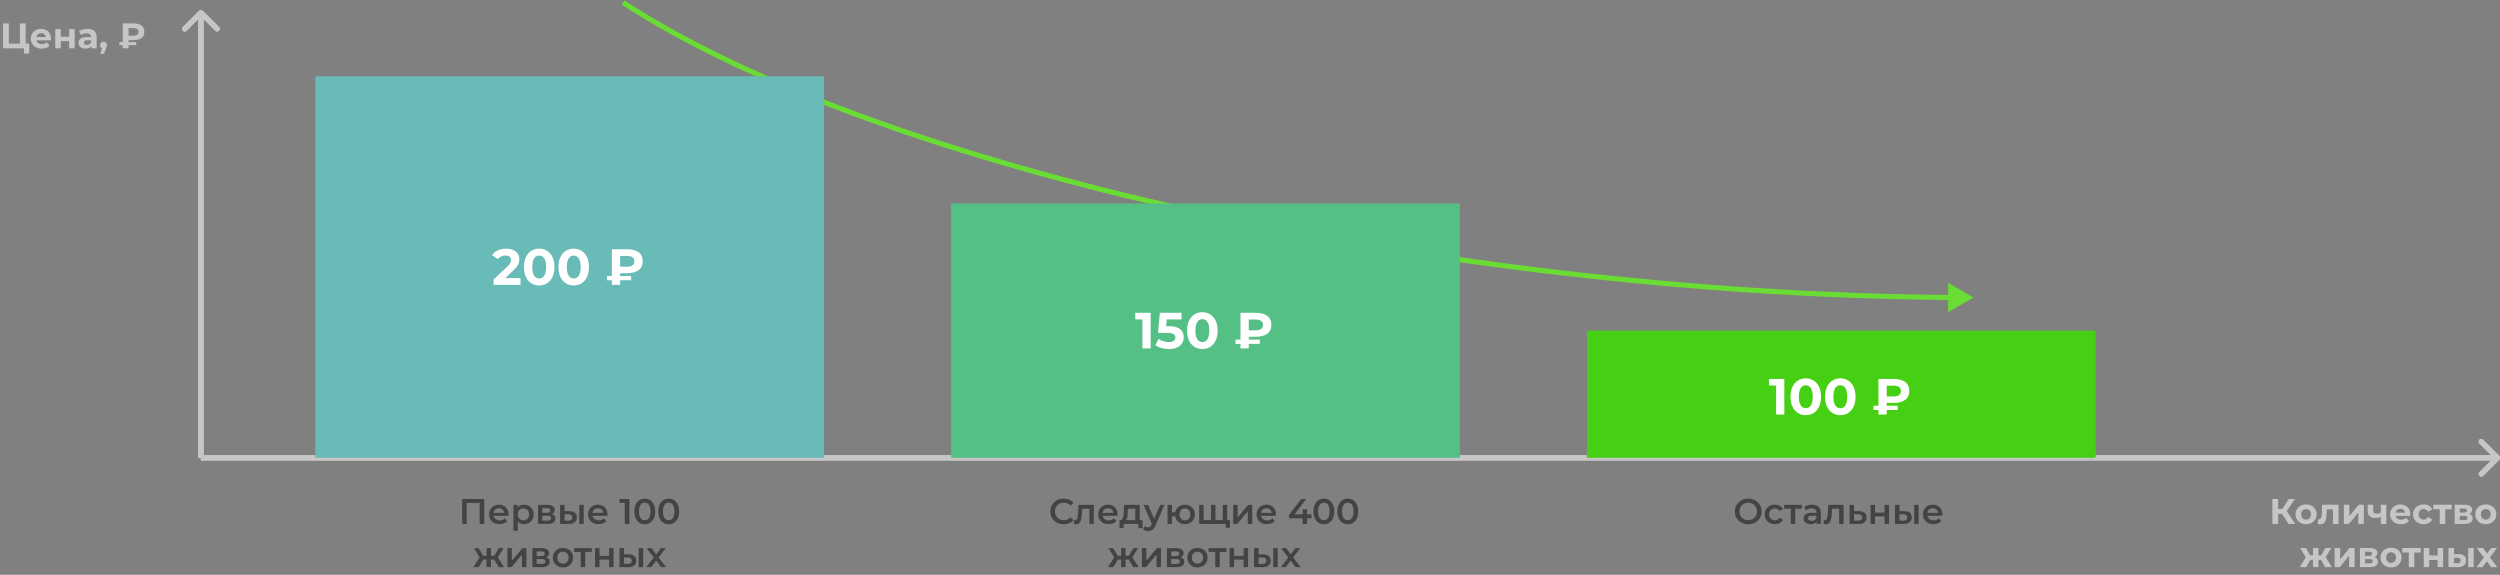 <svg width="983" height="226" viewBox="0 0 983 226" fill="none" xmlns="http://www.w3.org/2000/svg">
<rect x="0" y="0" width="983" height="226" fill="#808080" stroke="none"/>
<path d="M776 117L766.021 111.19L765.979 122.737L776 117ZM244.453 1.837C294.355 34.447 374.821 63.108 467.836 83.8C560.874 104.497 666.562 117.242 766.967 117.967L766.982 115.967C666.724 115.243 561.177 102.515 468.27 81.847C375.34 61.174 295.151 32.577 245.547 0.163L244.453 1.837Z" fill="#6ADD34"/>
<path d="M79.707 4.293C79.317 3.902 78.683 3.902 78.293 4.293L71.929 10.657C71.538 11.047 71.538 11.681 71.929 12.071C72.319 12.462 72.953 12.462 73.343 12.071L79 6.414L84.657 12.071C85.047 12.462 85.68 12.462 86.071 12.071C86.462 11.681 86.462 11.047 86.071 10.657L79.707 4.293ZM80 180L80 5L78 5L78 180L80 180Z" fill="#C6C6C6"/>
<path d="M79.707 4.293C79.317 3.902 78.683 3.902 78.293 4.293L71.929 10.657C71.538 11.047 71.538 11.681 71.929 12.071C72.319 12.462 72.953 12.462 73.343 12.071L79 6.414L84.657 12.071C85.047 12.462 85.68 12.462 86.071 12.071C86.462 11.681 86.462 11.047 86.071 10.657L79.707 4.293ZM80 180L80 5L78 5L78 180L80 180Z" fill="#C6C6C6"/>
<path d="M79.707 4.293C79.317 3.902 78.683 3.902 78.293 4.293L71.929 10.657C71.538 11.047 71.538 11.681 71.929 12.071C72.319 12.462 72.953 12.462 73.343 12.071L79 6.414L84.657 12.071C85.047 12.462 85.68 12.462 86.071 12.071C86.462 11.681 86.462 11.047 86.071 10.657L79.707 4.293ZM80 180L80 5L78 5L78 180L80 180Z" fill="#C6C6C6"/>
<path d="M79.707 4.293C79.317 3.902 78.683 3.902 78.293 4.293L71.929 10.657C71.538 11.047 71.538 11.681 71.929 12.071C72.319 12.462 72.953 12.462 73.343 12.071L79 6.414L84.657 12.071C85.047 12.462 85.68 12.462 86.071 12.071C86.462 11.681 86.462 11.047 86.071 10.657L79.707 4.293ZM80 180L80 5L78 5L78 180L80 180Z" fill="#C6C6C6"/>
<path d="M1.218 19V9.2H3.472V17.152H7.84V9.2H10.094V19H1.218ZM9.408 21.072V18.468L9.898 19H7.84V17.152H11.494V21.072H9.408ZM16.422 19.112C15.563 19.112 14.807 18.944 14.153 18.608C13.509 18.272 13.01 17.815 12.655 17.236C12.301 16.648 12.123 15.981 12.123 15.234C12.123 14.478 12.296 13.811 12.642 13.232C12.996 12.644 13.477 12.187 14.084 11.86C14.69 11.524 15.376 11.356 16.142 11.356C16.879 11.356 17.541 11.515 18.13 11.832C18.727 12.14 19.198 12.588 19.544 13.176C19.889 13.755 20.061 14.45 20.061 15.262C20.061 15.346 20.057 15.444 20.047 15.556C20.038 15.659 20.029 15.757 20.02 15.85H13.902V14.576H18.872L18.032 14.954C18.032 14.562 17.952 14.221 17.794 13.932C17.635 13.643 17.416 13.419 17.136 13.26C16.855 13.092 16.529 13.008 16.155 13.008C15.782 13.008 15.451 13.092 15.162 13.26C14.882 13.419 14.662 13.647 14.504 13.946C14.345 14.235 14.265 14.581 14.265 14.982V15.318C14.265 15.729 14.354 16.093 14.531 16.41C14.718 16.718 14.975 16.956 15.302 17.124C15.637 17.283 16.029 17.362 16.477 17.362C16.879 17.362 17.229 17.301 17.527 17.18C17.835 17.059 18.116 16.877 18.367 16.634L19.529 17.894C19.184 18.286 18.75 18.589 18.227 18.804C17.705 19.009 17.103 19.112 16.422 19.112ZM21.735 19V11.468H23.905V14.408H27.181V11.468H29.366V19H27.181V16.186H23.905V19H21.735ZM35.964 19V17.53L35.824 17.208V14.576C35.824 14.109 35.68 13.745 35.39 13.484C35.11 13.223 34.676 13.092 34.088 13.092C33.687 13.092 33.29 13.157 32.898 13.288C32.516 13.409 32.189 13.577 31.918 13.792L31.134 12.266C31.545 11.977 32.04 11.753 32.618 11.594C33.197 11.435 33.785 11.356 34.382 11.356C35.53 11.356 36.422 11.627 37.056 12.168C37.691 12.709 38.008 13.554 38.008 14.702V19H35.964ZM33.668 19.112C33.08 19.112 32.576 19.014 32.156 18.818C31.736 18.613 31.414 18.337 31.19 17.992C30.966 17.647 30.854 17.259 30.854 16.83C30.854 16.382 30.962 15.99 31.176 15.654C31.4 15.318 31.75 15.057 32.226 14.87C32.702 14.674 33.323 14.576 34.088 14.576H36.09V15.85H34.326C33.813 15.85 33.458 15.934 33.262 16.102C33.076 16.27 32.982 16.48 32.982 16.732C32.982 17.012 33.09 17.236 33.304 17.404C33.528 17.563 33.832 17.642 34.214 17.642C34.578 17.642 34.905 17.558 35.194 17.39C35.484 17.213 35.694 16.956 35.824 16.62L36.16 17.628C36.002 18.113 35.712 18.482 35.292 18.734C34.872 18.986 34.331 19.112 33.668 19.112ZM39.486 21.156L40.41 17.796L40.718 19.056C40.316 19.056 39.985 18.939 39.724 18.706C39.471 18.473 39.346 18.151 39.346 17.74C39.346 17.329 39.476 17.003 39.737 16.76C39.999 16.517 40.321 16.396 40.703 16.396C41.096 16.396 41.417 16.522 41.669 16.774C41.922 17.017 42.047 17.339 42.047 17.74C42.047 17.861 42.038 17.983 42.02 18.104C42.001 18.216 41.964 18.356 41.907 18.524C41.861 18.683 41.782 18.888 41.669 19.14L40.871 21.156H39.486ZM48.262 19V9.2H52.504C53.811 9.2 54.847 9.475 55.612 10.026C56.378 10.577 56.76 11.403 56.76 12.504C56.76 13.596 56.378 14.417 55.612 14.968C54.847 15.519 53.811 15.794 52.504 15.794H49.522L50.544 14.786V19H48.262ZM50.544 15.024L49.522 14.016H52.49C53.116 14.016 53.601 13.89 53.946 13.638C54.292 13.377 54.464 13.003 54.464 12.518C54.464 12.042 54.292 11.678 53.946 11.426C53.601 11.174 53.116 11.048 52.49 11.048H49.522L50.544 9.97V15.024ZM46.904 17.74V16.578H53.568V17.74H46.904Z" fill="#C6C6C6"/>
<path d="M982.707 180.707C983.098 180.317 983.098 179.683 982.707 179.293L976.343 172.929C975.953 172.538 975.319 172.538 974.929 172.929C974.538 173.319 974.538 173.953 974.929 174.343L980.586 180L974.929 185.657C974.538 186.047 974.538 186.681 974.929 187.071C975.319 187.462 975.953 187.462 976.343 187.071L982.707 180.707ZM79 181L982 181V179L79 179V181Z" fill="#C6C6C6"/>
<path d="M982.707 180.707C983.098 180.317 983.098 179.683 982.707 179.293L976.343 172.929C975.953 172.538 975.319 172.538 974.929 172.929C974.538 173.319 974.538 173.953 974.929 174.343L980.586 180L974.929 185.657C974.538 186.047 974.538 186.681 974.929 187.071C975.319 187.462 975.953 187.462 976.343 187.071L982.707 180.707ZM79 181L982 181V179L79 179V181Z" fill="#C6C6C6"/>
<path d="M982.707 180.707C983.098 180.317 983.098 179.683 982.707 179.293L976.343 172.929C975.953 172.538 975.319 172.538 974.929 172.929C974.538 173.319 974.538 173.953 974.929 174.343L980.586 180L974.929 185.657C974.538 186.047 974.538 186.681 974.929 187.071C975.319 187.462 975.953 187.462 976.343 187.071L982.707 180.707ZM79 181L982 181V179L79 179V181Z" fill="#C6C6C6"/>
<path d="M982.707 180.707C983.098 180.317 983.098 179.683 982.707 179.293L976.343 172.929C975.953 172.538 975.319 172.538 974.929 172.929C974.538 173.319 974.538 173.953 974.929 174.343L980.586 180L974.929 185.657C974.538 186.047 974.538 186.681 974.929 187.071C975.319 187.462 975.953 187.462 976.343 187.071L982.707 180.707ZM79 181L982 181V179L79 179V181Z" fill="#C6C6C6"/>
<path d="M899.873 206L896.821 201.282L898.655 200.176L902.449 206H899.873ZM893.503 206V196.2H895.757V206H893.503ZM895.099 202.052V200.162H898.515V202.052H895.099ZM898.865 201.352L896.779 201.1L899.957 196.2H902.351L898.865 201.352ZM906.762 206.112C905.959 206.112 905.245 205.944 904.62 205.608C904.004 205.272 903.514 204.815 903.15 204.236C902.795 203.648 902.618 202.981 902.618 202.234C902.618 201.478 902.795 200.811 903.15 200.232C903.514 199.644 904.004 199.187 904.62 198.86C905.245 198.524 905.959 198.356 906.762 198.356C907.555 198.356 908.264 198.524 908.89 198.86C909.515 199.187 910.005 199.639 910.36 200.218C910.714 200.797 910.892 201.469 910.892 202.234C910.892 202.981 910.714 203.648 910.36 204.236C910.005 204.815 909.515 205.272 908.89 205.608C908.264 205.944 907.555 206.112 906.762 206.112ZM906.762 204.32C907.126 204.32 907.452 204.236 907.742 204.068C908.031 203.9 908.26 203.662 908.428 203.354C908.596 203.037 908.68 202.663 908.68 202.234C908.68 201.795 908.596 201.422 908.428 201.114C908.26 200.806 908.031 200.568 907.742 200.4C907.452 200.232 907.126 200.148 906.762 200.148C906.398 200.148 906.071 200.232 905.782 200.4C905.492 200.568 905.259 200.806 905.082 201.114C904.914 201.422 904.83 201.795 904.83 202.234C904.83 202.663 904.914 203.037 905.082 203.354C905.259 203.662 905.492 203.9 905.782 204.068C906.071 204.236 906.398 204.32 906.762 204.32ZM911.332 205.986L911.444 204.194C911.5 204.203 911.556 204.213 911.612 204.222C911.668 204.222 911.72 204.222 911.766 204.222C912.028 204.222 912.233 204.147 912.382 203.998C912.532 203.849 912.644 203.648 912.718 203.396C912.793 203.135 912.844 202.841 912.872 202.514C912.91 202.187 912.938 201.847 912.956 201.492L913.068 198.468H919.508V206H917.324V199.728L917.814 200.26H914.51L914.972 199.7L914.874 201.59C914.846 202.262 914.79 202.878 914.706 203.438C914.632 203.998 914.506 204.483 914.328 204.894C914.151 205.295 913.913 205.608 913.614 205.832C913.316 206.047 912.933 206.154 912.466 206.154C912.298 206.154 912.121 206.14 911.934 206.112C911.748 206.084 911.547 206.042 911.332 205.986ZM921.609 206V198.468H923.779V202.948L927.447 198.468H929.449V206H927.279V201.52L923.625 206H921.609ZM936.294 203.116C935.986 203.284 935.645 203.419 935.272 203.522C934.899 203.625 934.488 203.676 934.04 203.676C933.051 203.676 932.29 203.452 931.758 203.004C931.226 202.547 930.96 201.823 930.96 200.834V198.468H933.144V200.694C933.144 201.161 933.265 201.497 933.508 201.702C933.751 201.898 934.091 201.996 934.53 201.996C934.847 201.996 935.151 201.959 935.44 201.884C935.739 201.809 936.023 201.702 936.294 201.562V203.116ZM936.14 206V198.468H938.324V206H936.14ZM944.103 206.112C943.244 206.112 942.488 205.944 941.835 205.608C941.191 205.272 940.692 204.815 940.337 204.236C939.982 203.648 939.805 202.981 939.805 202.234C939.805 201.478 939.978 200.811 940.323 200.232C940.678 199.644 941.158 199.187 941.765 198.86C942.372 198.524 943.058 198.356 943.823 198.356C944.56 198.356 945.223 198.515 945.811 198.832C946.408 199.14 946.88 199.588 947.225 200.176C947.57 200.755 947.743 201.45 947.743 202.262C947.743 202.346 947.738 202.444 947.729 202.556C947.72 202.659 947.71 202.757 947.701 202.85H941.583V201.576H946.553L945.713 201.954C945.713 201.562 945.634 201.221 945.475 200.932C945.316 200.643 945.097 200.419 944.817 200.26C944.537 200.092 944.21 200.008 943.837 200.008C943.464 200.008 943.132 200.092 942.843 200.26C942.563 200.419 942.344 200.647 942.185 200.946C942.026 201.235 941.947 201.581 941.947 201.982V202.318C941.947 202.729 942.036 203.093 942.213 203.41C942.4 203.718 942.656 203.956 942.983 204.124C943.319 204.283 943.711 204.362 944.159 204.362C944.56 204.362 944.91 204.301 945.209 204.18C945.517 204.059 945.797 203.877 946.049 203.634L947.211 204.894C946.866 205.286 946.432 205.589 945.909 205.804C945.386 206.009 944.784 206.112 944.103 206.112ZM953.001 206.112C952.189 206.112 951.466 205.949 950.831 205.622C950.197 205.286 949.697 204.824 949.333 204.236C948.979 203.648 948.801 202.981 948.801 202.234C948.801 201.478 948.979 200.811 949.333 200.232C949.697 199.644 950.197 199.187 950.831 198.86C951.466 198.524 952.189 198.356 953.001 198.356C953.795 198.356 954.485 198.524 955.073 198.86C955.661 199.187 956.095 199.658 956.375 200.274L954.681 201.184C954.485 200.829 954.238 200.568 953.939 200.4C953.65 200.232 953.333 200.148 952.987 200.148C952.614 200.148 952.278 200.232 951.979 200.4C951.681 200.568 951.443 200.806 951.265 201.114C951.097 201.422 951.013 201.795 951.013 202.234C951.013 202.673 951.097 203.046 951.265 203.354C951.443 203.662 951.681 203.9 951.979 204.068C952.278 204.236 952.614 204.32 952.987 204.32C953.333 204.32 953.65 204.241 953.939 204.082C954.238 203.914 954.485 203.648 954.681 203.284L956.375 204.208C956.095 204.815 955.661 205.286 955.073 205.622C954.485 205.949 953.795 206.112 953.001 206.112ZM959.299 206V199.756L959.789 200.26H956.751V198.468H964.017V200.26H960.979L961.469 199.756V206H959.299ZM965.181 206V198.468H969.031C969.974 198.468 970.711 198.641 971.243 198.986C971.775 199.322 972.041 199.798 972.041 200.414C972.041 201.03 971.789 201.515 971.285 201.87C970.79 202.215 970.132 202.388 969.311 202.388L969.535 201.884C970.45 201.884 971.131 202.052 971.579 202.388C972.036 202.724 972.265 203.214 972.265 203.858C972.265 204.521 972.013 205.043 971.509 205.426C971.005 205.809 970.235 206 969.199 206H965.181ZM967.183 204.516H969.017C969.418 204.516 969.717 204.451 969.913 204.32C970.118 204.18 970.221 203.97 970.221 203.69C970.221 203.401 970.128 203.191 969.941 203.06C969.754 202.92 969.46 202.85 969.059 202.85H967.183V204.516ZM967.183 201.562H968.835C969.218 201.562 969.502 201.492 969.689 201.352C969.885 201.212 969.983 201.011 969.983 200.75C969.983 200.479 969.885 200.279 969.689 200.148C969.502 200.017 969.218 199.952 968.835 199.952H967.183V201.562ZM977.418 206.112C976.615 206.112 975.901 205.944 975.276 205.608C974.66 205.272 974.17 204.815 973.806 204.236C973.451 203.648 973.274 202.981 973.274 202.234C973.274 201.478 973.451 200.811 973.806 200.232C974.17 199.644 974.66 199.187 975.276 198.86C975.901 198.524 976.615 198.356 977.418 198.356C978.211 198.356 978.921 198.524 979.546 198.86C980.171 199.187 980.661 199.639 981.016 200.218C981.371 200.797 981.548 201.469 981.548 202.234C981.548 202.981 981.371 203.648 981.016 204.236C980.661 204.815 980.171 205.272 979.546 205.608C978.921 205.944 978.211 206.112 977.418 206.112ZM977.418 204.32C977.782 204.32 978.109 204.236 978.398 204.068C978.687 203.9 978.916 203.662 979.084 203.354C979.252 203.037 979.336 202.663 979.336 202.234C979.336 201.795 979.252 201.422 979.084 201.114C978.916 200.806 978.687 200.568 978.398 200.4C978.109 200.232 977.782 200.148 977.418 200.148C977.054 200.148 976.727 200.232 976.438 200.4C976.149 200.568 975.915 200.806 975.738 201.114C975.57 201.422 975.486 201.795 975.486 202.234C975.486 202.663 975.57 203.037 975.738 203.354C975.915 203.662 976.149 203.9 976.438 204.068C976.727 204.236 977.054 204.32 977.418 204.32ZM914.26 223L912.258 219.43L914.022 218.38L916.85 223H914.26ZM910.97 220.144V218.394H913.588V220.144H910.97ZM914.246 219.486L912.188 219.262L914.358 215.468H916.668L914.246 219.486ZM906.812 223H904.236L907.05 218.38L908.814 219.43L906.812 223ZM911.614 223H909.458V215.468H911.614V223ZM910.102 220.144H907.498V218.394H910.102V220.144ZM906.826 219.486L904.404 215.468H906.714L908.87 219.262L906.826 219.486ZM917.986 223V215.468H920.156V219.948L923.824 215.468H925.826V223H923.656V218.52L920.002 223H917.986ZM927.925 223V215.468H931.775C932.718 215.468 933.455 215.641 933.987 215.986C934.519 216.322 934.785 216.798 934.785 217.414C934.785 218.03 934.533 218.515 934.029 218.87C933.534 219.215 932.876 219.388 932.055 219.388L932.279 218.884C933.194 218.884 933.875 219.052 934.323 219.388C934.78 219.724 935.009 220.214 935.009 220.858C935.009 221.521 934.757 222.043 934.253 222.426C933.749 222.809 932.979 223 931.943 223H927.925ZM929.927 221.516H931.761C932.162 221.516 932.461 221.451 932.657 221.32C932.862 221.18 932.965 220.97 932.965 220.69C932.965 220.401 932.872 220.191 932.685 220.06C932.498 219.92 932.204 219.85 931.803 219.85H929.927V221.516ZM929.927 218.562H931.579C931.962 218.562 932.246 218.492 932.433 218.352C932.629 218.212 932.727 218.011 932.727 217.75C932.727 217.479 932.629 217.279 932.433 217.148C932.246 217.017 931.962 216.952 931.579 216.952H929.927V218.562ZM940.162 223.112C939.359 223.112 938.645 222.944 938.02 222.608C937.404 222.272 936.914 221.815 936.55 221.236C936.195 220.648 936.018 219.981 936.018 219.234C936.018 218.478 936.195 217.811 936.55 217.232C936.914 216.644 937.404 216.187 938.02 215.86C938.645 215.524 939.359 215.356 940.162 215.356C940.955 215.356 941.665 215.524 942.29 215.86C942.915 216.187 943.405 216.639 943.76 217.218C944.115 217.797 944.292 218.469 944.292 219.234C944.292 219.981 944.115 220.648 943.76 221.236C943.405 221.815 942.915 222.272 942.29 222.608C941.665 222.944 940.955 223.112 940.162 223.112ZM940.162 221.32C940.526 221.32 940.853 221.236 941.142 221.068C941.431 220.9 941.66 220.662 941.828 220.354C941.996 220.037 942.08 219.663 942.08 219.234C942.08 218.795 941.996 218.422 941.828 218.114C941.66 217.806 941.431 217.568 941.142 217.4C940.853 217.232 940.526 217.148 940.162 217.148C939.798 217.148 939.471 217.232 939.182 217.4C938.893 217.568 938.659 217.806 938.482 218.114C938.314 218.422 938.23 218.795 938.23 219.234C938.23 219.663 938.314 220.037 938.482 220.354C938.659 220.662 938.893 220.9 939.182 221.068C939.471 221.236 939.798 221.32 940.162 221.32ZM947.131 223V216.756L947.621 217.26H944.583V215.468H951.849V217.26H948.811L949.301 216.756V223H947.131ZM953.013 223V215.468H955.183V218.408H958.459V215.468H960.643V223H958.459V220.186H955.183V223H953.013ZM970.49 223V215.468H972.66V223H970.49ZM966.696 217.876C967.685 217.885 968.427 218.109 968.922 218.548C969.426 218.977 969.678 219.589 969.678 220.382C969.678 221.213 969.393 221.861 968.824 222.328C968.254 222.785 967.447 223.014 966.402 223.014L962.734 223V215.468H964.904V217.876H966.696ZM966.206 221.46C966.626 221.469 966.948 221.381 967.172 221.194C967.396 221.007 967.508 220.727 967.508 220.354C967.508 219.981 967.396 219.715 967.172 219.556C966.948 219.388 966.626 219.299 966.206 219.29L964.904 219.276V221.46H966.206ZM973.757 223L977.131 218.576L977.089 219.78L973.855 215.468H976.305L978.349 218.282L977.425 218.31L979.539 215.468H981.863L978.615 219.738V218.562L981.975 223H979.497L977.355 220.004L978.265 220.13L976.137 223H973.757Z" fill="#C6C6C6"/>
<path d="M181.732 206V196.2H190.398V206H188.606V197.292L189.026 197.74H183.104L183.524 197.292V206H181.732ZM196.451 206.098C195.62 206.098 194.892 205.935 194.267 205.608C193.651 205.272 193.17 204.815 192.825 204.236C192.489 203.657 192.321 202.999 192.321 202.262C192.321 201.515 192.484 200.857 192.811 200.288C193.147 199.709 193.604 199.257 194.183 198.93C194.771 198.603 195.438 198.44 196.185 198.44C196.913 198.44 197.562 198.599 198.131 198.916C198.7 199.233 199.148 199.681 199.475 200.26C199.802 200.839 199.965 201.52 199.965 202.304C199.965 202.379 199.96 202.463 199.951 202.556C199.951 202.649 199.946 202.738 199.937 202.822H193.707V201.66H199.013L198.327 202.024C198.336 201.595 198.248 201.217 198.061 200.89C197.874 200.563 197.618 200.307 197.291 200.12C196.974 199.933 196.605 199.84 196.185 199.84C195.756 199.84 195.378 199.933 195.051 200.12C194.734 200.307 194.482 200.568 194.295 200.904C194.118 201.231 194.029 201.618 194.029 202.066V202.346C194.029 202.794 194.132 203.191 194.337 203.536C194.542 203.881 194.832 204.147 195.205 204.334C195.578 204.521 196.008 204.614 196.493 204.614C196.913 204.614 197.291 204.549 197.627 204.418C197.963 204.287 198.262 204.082 198.523 203.802L199.461 204.88C199.125 205.272 198.7 205.575 198.187 205.79C197.683 205.995 197.104 206.098 196.451 206.098ZM206.023 206.098C205.416 206.098 204.861 205.958 204.357 205.678C203.862 205.398 203.466 204.978 203.167 204.418C202.878 203.849 202.733 203.13 202.733 202.262C202.733 201.385 202.873 200.666 203.153 200.106C203.442 199.546 203.834 199.131 204.329 198.86C204.824 198.58 205.388 198.44 206.023 198.44C206.76 198.44 207.409 198.599 207.969 198.916C208.538 199.233 208.986 199.677 209.313 200.246C209.649 200.815 209.817 201.487 209.817 202.262C209.817 203.037 209.649 203.713 209.313 204.292C208.986 204.861 208.538 205.305 207.969 205.622C207.409 205.939 206.76 206.098 206.023 206.098ZM201.879 208.716V198.524H203.545V200.288L203.489 202.276L203.629 204.264V208.716H201.879ZM205.827 204.6C206.247 204.6 206.62 204.507 206.947 204.32C207.283 204.133 207.549 203.863 207.745 203.508C207.941 203.153 208.039 202.738 208.039 202.262C208.039 201.777 207.941 201.361 207.745 201.016C207.549 200.661 207.283 200.391 206.947 200.204C206.62 200.017 206.247 199.924 205.827 199.924C205.407 199.924 205.029 200.017 204.693 200.204C204.357 200.391 204.091 200.661 203.895 201.016C203.699 201.361 203.601 201.777 203.601 202.262C203.601 202.738 203.699 203.153 203.895 203.508C204.091 203.863 204.357 204.133 204.693 204.32C205.029 204.507 205.407 204.6 205.827 204.6ZM211.559 206V198.524H215.213C216.118 198.524 216.827 198.692 217.341 199.028C217.863 199.364 218.125 199.84 218.125 200.456C218.125 201.063 217.882 201.539 217.397 201.884C216.911 202.22 216.267 202.388 215.465 202.388L215.675 201.954C216.58 201.954 217.252 202.122 217.691 202.458C218.139 202.785 218.363 203.265 218.363 203.9C218.363 204.563 218.115 205.081 217.621 205.454C217.126 205.818 216.375 206 215.367 206H211.559ZM213.225 204.726H215.227C215.703 204.726 216.062 204.651 216.305 204.502C216.547 204.343 216.669 204.105 216.669 203.788C216.669 203.452 216.557 203.205 216.333 203.046C216.109 202.887 215.759 202.808 215.283 202.808H213.225V204.726ZM213.225 201.646H215.059C215.507 201.646 215.843 201.567 216.067 201.408C216.3 201.24 216.417 201.007 216.417 200.708C216.417 200.4 216.3 200.171 216.067 200.022C215.843 199.873 215.507 199.798 215.059 199.798H213.225V201.646ZM227.773 206V198.524H229.523V206H227.773ZM223.867 200.988C224.828 200.988 225.556 201.203 226.051 201.632C226.555 202.061 226.807 202.668 226.807 203.452C226.807 204.264 226.527 204.899 225.967 205.356C225.416 205.804 224.632 206.023 223.615 206.014L220.227 206V198.524H221.977V200.974L223.867 200.988ZM223.461 204.726C223.974 204.735 224.366 204.628 224.637 204.404C224.907 204.18 225.043 203.853 225.043 203.424C225.043 202.995 224.907 202.687 224.637 202.5C224.375 202.304 223.983 202.201 223.461 202.192L221.977 202.178V204.712L223.461 204.726ZM235.361 206.098C234.531 206.098 233.803 205.935 233.177 205.608C232.561 205.272 232.081 204.815 231.735 204.236C231.399 203.657 231.231 202.999 231.231 202.262C231.231 201.515 231.395 200.857 231.721 200.288C232.057 199.709 232.515 199.257 233.093 198.93C233.681 198.603 234.349 198.44 235.095 198.44C235.823 198.44 236.472 198.599 237.041 198.916C237.611 199.233 238.059 199.681 238.385 200.26C238.712 200.839 238.875 201.52 238.875 202.304C238.875 202.379 238.871 202.463 238.861 202.556C238.861 202.649 238.857 202.738 238.847 202.822H232.617V201.66H237.923L237.237 202.024C237.247 201.595 237.158 201.217 236.971 200.89C236.785 200.563 236.528 200.307 236.201 200.12C235.884 199.933 235.515 199.84 235.095 199.84C234.666 199.84 234.288 199.933 233.961 200.12C233.644 200.307 233.392 200.568 233.205 200.904C233.028 201.231 232.939 201.618 232.939 202.066V202.346C232.939 202.794 233.042 203.191 233.247 203.536C233.453 203.881 233.742 204.147 234.115 204.334C234.489 204.521 234.918 204.614 235.403 204.614C235.823 204.614 236.201 204.549 236.537 204.418C236.873 204.287 237.172 204.082 237.433 203.802L238.371 204.88C238.035 205.272 237.611 205.575 237.097 205.79C236.593 205.995 236.015 206.098 235.361 206.098ZM245.666 206V196.9L246.464 197.726H243.594V196.2H247.486V206H245.666ZM253.518 206.14C252.744 206.14 252.044 205.944 251.418 205.552C250.802 205.16 250.317 204.591 249.962 203.844C249.608 203.088 249.43 202.173 249.43 201.1C249.43 200.027 249.608 199.117 249.962 198.37C250.317 197.614 250.802 197.04 251.418 196.648C252.044 196.256 252.744 196.06 253.518 196.06C254.302 196.06 255.002 196.256 255.618 196.648C256.234 197.04 256.72 197.614 257.074 198.37C257.438 199.117 257.62 200.027 257.62 201.1C257.62 202.173 257.438 203.088 257.074 203.844C256.72 204.591 256.234 205.16 255.618 205.552C255.002 205.944 254.302 206.14 253.518 206.14ZM253.518 204.558C253.976 204.558 254.372 204.437 254.708 204.194C255.044 203.942 255.306 203.559 255.492 203.046C255.688 202.533 255.786 201.884 255.786 201.1C255.786 200.307 255.688 199.658 255.492 199.154C255.306 198.641 255.044 198.263 254.708 198.02C254.372 197.768 253.976 197.642 253.518 197.642C253.08 197.642 252.688 197.768 252.342 198.02C252.006 198.263 251.74 198.641 251.544 199.154C251.358 199.658 251.264 200.307 251.264 201.1C251.264 201.884 251.358 202.533 251.544 203.046C251.74 203.559 252.006 203.942 252.342 204.194C252.688 204.437 253.08 204.558 253.518 204.558ZM262.938 206.14C262.164 206.14 261.464 205.944 260.838 205.552C260.222 205.16 259.737 204.591 259.382 203.844C259.028 203.088 258.85 202.173 258.85 201.1C258.85 200.027 259.028 199.117 259.382 198.37C259.737 197.614 260.222 197.04 260.838 196.648C261.464 196.256 262.164 196.06 262.938 196.06C263.722 196.06 264.422 196.256 265.038 196.648C265.654 197.04 266.14 197.614 266.494 198.37C266.858 199.117 267.04 200.027 267.04 201.1C267.04 202.173 266.858 203.088 266.494 203.844C266.14 204.591 265.654 205.16 265.038 205.552C264.422 205.944 263.722 206.14 262.938 206.14ZM262.938 204.558C263.396 204.558 263.792 204.437 264.128 204.194C264.464 203.942 264.726 203.559 264.912 203.046C265.108 202.533 265.206 201.884 265.206 201.1C265.206 200.307 265.108 199.658 264.912 199.154C264.726 198.641 264.464 198.263 264.128 198.02C263.792 197.768 263.396 197.642 262.938 197.642C262.5 197.642 262.108 197.768 261.762 198.02C261.426 198.263 261.16 198.641 260.964 199.154C260.778 199.658 260.684 200.307 260.684 201.1C260.684 201.884 260.778 202.533 260.964 203.046C261.16 203.559 261.426 203.942 261.762 204.194C262.108 204.437 262.5 204.558 262.938 204.558ZM196.127 223L193.943 219.416L195.371 218.534L198.213 223H196.127ZM192.529 220.004V218.548H195.035V220.004H192.529ZM195.539 219.472L193.887 219.276L196.155 215.524H198.017L195.539 219.472ZM188.231 223H186.159L188.987 218.534L190.415 219.416L188.231 223ZM193.047 223H191.311V215.524H193.047V223ZM191.829 220.004H189.337V218.548H191.829V220.004ZM188.819 219.472L186.341 215.524H188.203L190.457 219.276L188.819 219.472ZM199.514 223V215.524H201.264V220.452L205.394 215.524H206.99V223H205.24V218.072L201.124 223H199.514ZM209.344 223V215.524H212.998C213.903 215.524 214.613 215.692 215.126 216.028C215.649 216.364 215.91 216.84 215.91 217.456C215.91 218.063 215.667 218.539 215.182 218.884C214.697 219.22 214.053 219.388 213.25 219.388L213.46 218.954C214.365 218.954 215.037 219.122 215.476 219.458C215.924 219.785 216.148 220.265 216.148 220.9C216.148 221.563 215.901 222.081 215.406 222.454C214.911 222.818 214.16 223 213.152 223H209.344ZM211.01 221.726H213.012C213.488 221.726 213.847 221.651 214.09 221.502C214.333 221.343 214.454 221.105 214.454 220.788C214.454 220.452 214.342 220.205 214.118 220.046C213.894 219.887 213.544 219.808 213.068 219.808H211.01V221.726ZM211.01 218.646H212.844C213.292 218.646 213.628 218.567 213.852 218.408C214.085 218.24 214.202 218.007 214.202 217.708C214.202 217.4 214.085 217.171 213.852 217.022C213.628 216.873 213.292 216.798 212.844 216.798H211.01V218.646ZM221.344 223.098C220.579 223.098 219.897 222.935 219.3 222.608C218.703 222.272 218.231 221.815 217.886 221.236C217.541 220.657 217.368 219.999 217.368 219.262C217.368 218.515 217.541 217.857 217.886 217.288C218.231 216.709 218.703 216.257 219.3 215.93C219.897 215.603 220.579 215.44 221.344 215.44C222.119 215.44 222.805 215.603 223.402 215.93C224.009 216.257 224.48 216.705 224.816 217.274C225.161 217.843 225.334 218.506 225.334 219.262C225.334 219.999 225.161 220.657 224.816 221.236C224.48 221.815 224.009 222.272 223.402 222.608C222.805 222.935 222.119 223.098 221.344 223.098ZM221.344 221.6C221.773 221.6 222.156 221.507 222.492 221.32C222.828 221.133 223.089 220.863 223.276 220.508C223.472 220.153 223.57 219.738 223.57 219.262C223.57 218.777 223.472 218.361 223.276 218.016C223.089 217.661 222.828 217.391 222.492 217.204C222.156 217.017 221.778 216.924 221.358 216.924C220.929 216.924 220.546 217.017 220.21 217.204C219.883 217.391 219.622 217.661 219.426 218.016C219.23 218.361 219.132 218.777 219.132 219.262C219.132 219.738 219.23 220.153 219.426 220.508C219.622 220.863 219.883 221.133 220.21 221.32C220.546 221.507 220.924 221.6 221.344 221.6ZM228.343 223V216.588L228.749 217.008H225.711V215.524H232.711V217.008H229.687L230.093 216.588V223H228.343ZM233.981 223V215.524H235.731V218.562H239.497V215.524H241.247V223H239.497V220.046H235.731V223H233.981ZM251.138 223V215.524H252.888V223H251.138ZM247.232 217.988C248.193 217.988 248.921 218.203 249.416 218.632C249.92 219.061 250.172 219.668 250.172 220.452C250.172 221.264 249.892 221.899 249.332 222.356C248.781 222.804 247.997 223.023 246.98 223.014L243.592 223V215.524H245.342V217.974L247.232 217.988ZM246.826 221.726C247.339 221.735 247.731 221.628 248.002 221.404C248.273 221.18 248.408 220.853 248.408 220.424C248.408 219.995 248.273 219.687 248.002 219.5C247.741 219.304 247.349 219.201 246.826 219.192L245.342 219.178V221.712L246.826 221.726ZM254.134 223L257.424 218.716L257.396 219.654L254.26 215.524H256.206L258.404 218.464H257.662L259.874 215.524H261.764L258.6 219.654L258.614 218.716L261.89 223H259.916L257.606 219.878L258.334 219.976L256.066 223H254.134Z" fill="#434343"/>
<path d="M418.212 206.14C417.465 206.14 416.77 206.019 416.126 205.776C415.491 205.524 414.936 205.174 414.46 204.726C413.993 204.269 413.629 203.732 413.368 203.116C413.107 202.5 412.976 201.828 412.976 201.1C412.976 200.372 413.107 199.7 413.368 199.084C413.629 198.468 413.998 197.936 414.474 197.488C414.95 197.031 415.505 196.681 416.14 196.438C416.775 196.186 417.47 196.06 418.226 196.06C419.029 196.06 419.761 196.2 420.424 196.48C421.087 196.751 421.647 197.157 422.104 197.698L420.928 198.804C420.573 198.421 420.177 198.137 419.738 197.95C419.299 197.754 418.823 197.656 418.31 197.656C417.797 197.656 417.325 197.74 416.896 197.908C416.476 198.076 416.107 198.314 415.79 198.622C415.482 198.93 415.239 199.294 415.062 199.714C414.894 200.134 414.81 200.596 414.81 201.1C414.81 201.604 414.894 202.066 415.062 202.486C415.239 202.906 415.482 203.27 415.79 203.578C416.107 203.886 416.476 204.124 416.896 204.292C417.325 204.46 417.797 204.544 418.31 204.544C418.823 204.544 419.299 204.451 419.738 204.264C420.177 204.068 420.573 203.774 420.928 203.382L422.104 204.502C421.647 205.034 421.087 205.44 420.424 205.72C419.761 206 419.024 206.14 418.212 206.14ZM422.219 205.986L422.303 204.516C422.368 204.525 422.429 204.535 422.485 204.544C422.541 204.553 422.592 204.558 422.639 204.558C422.928 204.558 423.152 204.469 423.311 204.292C423.469 204.115 423.586 203.877 423.661 203.578C423.745 203.27 423.801 202.929 423.829 202.556C423.866 202.173 423.894 201.791 423.913 201.408L424.039 198.524H430.087V206H428.337V199.532L428.743 200.008H425.187L425.565 199.518L425.467 201.492C425.439 202.155 425.383 202.771 425.299 203.34C425.224 203.9 425.103 204.39 424.935 204.81C424.776 205.23 424.552 205.557 424.263 205.79C423.983 206.023 423.623 206.14 423.185 206.14C423.045 206.14 422.891 206.126 422.723 206.098C422.564 206.07 422.396 206.033 422.219 205.986ZM435.93 206.098C435.099 206.098 434.371 205.935 433.746 205.608C433.13 205.272 432.649 204.815 432.304 204.236C431.968 203.657 431.8 202.999 431.8 202.262C431.8 201.515 431.963 200.857 432.29 200.288C432.626 199.709 433.083 199.257 433.662 198.93C434.25 198.603 434.917 198.44 435.664 198.44C436.392 198.44 437.04 198.599 437.61 198.916C438.179 199.233 438.627 199.681 438.954 200.26C439.28 200.839 439.444 201.52 439.444 202.304C439.444 202.379 439.439 202.463 439.43 202.556C439.43 202.649 439.425 202.738 439.416 202.822H433.186V201.66H438.492L437.806 202.024C437.815 201.595 437.726 201.217 437.54 200.89C437.353 200.563 437.096 200.307 436.77 200.12C436.452 199.933 436.084 199.84 435.664 199.84C435.234 199.84 434.856 199.933 434.53 200.12C434.212 200.307 433.96 200.568 433.774 200.904C433.596 201.231 433.508 201.618 433.508 202.066V202.346C433.508 202.794 433.61 203.191 433.816 203.536C434.021 203.881 434.31 204.147 434.684 204.334C435.057 204.521 435.486 204.614 435.972 204.614C436.392 204.614 436.77 204.549 437.106 204.418C437.442 204.287 437.74 204.082 438.002 203.802L438.94 204.88C438.604 205.272 438.179 205.575 437.666 205.79C437.162 205.995 436.583 206.098 435.93 206.098ZM446.386 205.188V200.008H443.516L443.474 201.212C443.455 201.641 443.427 202.057 443.39 202.458C443.353 202.85 443.292 203.214 443.208 203.55C443.124 203.877 443.003 204.147 442.844 204.362C442.685 204.577 442.475 204.717 442.214 204.782L440.478 204.516C440.758 204.516 440.982 204.427 441.15 204.25C441.327 204.063 441.463 203.811 441.556 203.494C441.659 203.167 441.733 202.799 441.78 202.388C441.827 201.968 441.859 201.534 441.878 201.086L441.976 198.524H448.136V205.188H446.386ZM440.212 207.666V204.516H449.242V207.666H447.604V206H441.836V207.666H440.212ZM451.477 208.814C451.113 208.814 450.749 208.753 450.385 208.632C450.021 208.511 449.718 208.343 449.475 208.128L450.175 206.84C450.352 206.999 450.553 207.125 450.777 207.218C451.001 207.311 451.23 207.358 451.463 207.358C451.78 207.358 452.037 207.279 452.233 207.12C452.429 206.961 452.611 206.695 452.779 206.322L453.213 205.342L453.353 205.132L456.181 198.524H457.861L454.361 206.602C454.128 207.162 453.866 207.605 453.577 207.932C453.297 208.259 452.98 208.487 452.625 208.618C452.28 208.749 451.897 208.814 451.477 208.814ZM453.017 206.266L449.643 198.524H451.463L454.207 204.978L453.017 206.266ZM459.076 206V198.524H460.826V201.422H463.052V203.004H460.826V206H459.076ZM465.908 206.098C465.162 206.098 464.494 205.935 463.906 205.608C463.328 205.272 462.87 204.815 462.534 204.236C462.198 203.657 462.03 202.999 462.03 202.262C462.03 201.515 462.198 200.853 462.534 200.274C462.87 199.695 463.328 199.247 463.906 198.93C464.494 198.603 465.162 198.44 465.908 198.44C466.664 198.44 467.332 198.603 467.91 198.93C468.498 199.247 468.96 199.695 469.296 200.274C469.632 200.853 469.8 201.515 469.8 202.262C469.8 202.999 469.632 203.662 469.296 204.25C468.96 204.829 468.498 205.281 467.91 205.608C467.332 205.935 466.664 206.098 465.908 206.098ZM465.908 204.614C466.328 204.614 466.697 204.516 467.014 204.32C467.341 204.124 467.598 203.853 467.784 203.508C467.971 203.163 468.064 202.747 468.064 202.262C468.064 201.777 467.971 201.361 467.784 201.016C467.598 200.661 467.341 200.391 467.014 200.204C466.697 200.017 466.333 199.924 465.922 199.924C465.512 199.924 465.143 200.017 464.816 200.204C464.49 200.391 464.233 200.661 464.046 201.016C463.86 201.361 463.766 201.777 463.766 202.262C463.766 202.747 463.86 203.163 464.046 203.508C464.233 203.853 464.49 204.124 464.816 204.32C465.143 204.516 465.507 204.614 465.908 204.614ZM476.544 204.516L476.166 204.936V198.524H477.916V204.936L477.496 204.516H481.192L480.786 204.936V198.524H482.536V206H471.518V198.524H473.268V204.936L472.862 204.516H476.544ZM481.976 207.54V205.566L482.382 206H480.73V204.516H483.614V207.54H481.976ZM484.889 206V198.524H486.639V203.452L490.769 198.524H492.365V206H490.615V201.072L486.499 206H484.889ZM498.205 206.098C497.374 206.098 496.646 205.935 496.021 205.608C495.405 205.272 494.924 204.815 494.579 204.236C494.243 203.657 494.075 202.999 494.075 202.262C494.075 201.515 494.238 200.857 494.565 200.288C494.901 199.709 495.358 199.257 495.937 198.93C496.525 198.603 497.192 198.44 497.939 198.44C498.667 198.44 499.316 198.599 499.885 198.916C500.454 199.233 500.902 199.681 501.229 200.26C501.556 200.839 501.719 201.52 501.719 202.304C501.719 202.379 501.714 202.463 501.705 202.556C501.705 202.649 501.7 202.738 501.691 202.822H495.461V201.66H500.767L500.081 202.024C500.09 201.595 500.002 201.217 499.815 200.89C499.628 200.563 499.372 200.307 499.045 200.12C498.728 199.933 498.359 199.84 497.939 199.84C497.51 199.84 497.132 199.933 496.805 200.12C496.488 200.307 496.236 200.568 496.049 200.904C495.872 201.231 495.783 201.618 495.783 202.066V202.346C495.783 202.794 495.886 203.191 496.091 203.536C496.296 203.881 496.586 204.147 496.959 204.334C497.332 204.521 497.762 204.614 498.247 204.614C498.667 204.614 499.045 204.549 499.381 204.418C499.717 204.287 500.016 204.082 500.277 203.802L501.215 204.88C500.879 205.272 500.454 205.575 499.941 205.79C499.437 205.995 498.858 206.098 498.205 206.098ZM506.802 203.774V202.514L511.632 196.2H513.578L508.818 202.514L507.908 202.234H515.678V203.774H506.802ZM512.178 206V203.774L512.234 202.234V200.26H513.942V206H512.178ZM520.532 206.14C519.757 206.14 519.057 205.944 518.432 205.552C517.816 205.16 517.331 204.591 516.976 203.844C516.621 203.088 516.444 202.173 516.444 201.1C516.444 200.027 516.621 199.117 516.976 198.37C517.331 197.614 517.816 197.04 518.432 196.648C519.057 196.256 519.757 196.06 520.532 196.06C521.316 196.06 522.016 196.256 522.632 196.648C523.248 197.04 523.733 197.614 524.088 198.37C524.452 199.117 524.634 200.027 524.634 201.1C524.634 202.173 524.452 203.088 524.088 203.844C523.733 204.591 523.248 205.16 522.632 205.552C522.016 205.944 521.316 206.14 520.532 206.14ZM520.532 204.558C520.989 204.558 521.386 204.437 521.722 204.194C522.058 203.942 522.319 203.559 522.506 203.046C522.702 202.533 522.8 201.884 522.8 201.1C522.8 200.307 522.702 199.658 522.506 199.154C522.319 198.641 522.058 198.263 521.722 198.02C521.386 197.768 520.989 197.642 520.532 197.642C520.093 197.642 519.701 197.768 519.356 198.02C519.02 198.263 518.754 198.641 518.558 199.154C518.371 199.658 518.278 200.307 518.278 201.1C518.278 201.884 518.371 202.533 518.558 203.046C518.754 203.559 519.02 203.942 519.356 204.194C519.701 204.437 520.093 204.558 520.532 204.558ZM529.952 206.14C529.177 206.14 528.477 205.944 527.852 205.552C527.236 205.16 526.751 204.591 526.396 203.844C526.041 203.088 525.864 202.173 525.864 201.1C525.864 200.027 526.041 199.117 526.396 198.37C526.751 197.614 527.236 197.04 527.852 196.648C528.477 196.256 529.177 196.06 529.952 196.06C530.736 196.06 531.436 196.256 532.052 196.648C532.668 197.04 533.153 197.614 533.508 198.37C533.872 199.117 534.054 200.027 534.054 201.1C534.054 202.173 533.872 203.088 533.508 203.844C533.153 204.591 532.668 205.16 532.052 205.552C531.436 205.944 530.736 206.14 529.952 206.14ZM529.952 204.558C530.409 204.558 530.806 204.437 531.142 204.194C531.478 203.942 531.739 203.559 531.926 203.046C532.122 202.533 532.22 201.884 532.22 201.1C532.22 200.307 532.122 199.658 531.926 199.154C531.739 198.641 531.478 198.263 531.142 198.02C530.806 197.768 530.409 197.642 529.952 197.642C529.513 197.642 529.121 197.768 528.776 198.02C528.44 198.263 528.174 198.641 527.978 199.154C527.791 199.658 527.698 200.307 527.698 201.1C527.698 201.884 527.791 202.533 527.978 203.046C528.174 203.559 528.44 203.942 528.776 204.194C529.121 204.437 529.513 204.558 529.952 204.558ZM445.627 223L443.443 219.416L444.871 218.534L447.713 223H445.627ZM442.029 220.004V218.548H444.535V220.004H442.029ZM445.039 219.472L443.387 219.276L445.655 215.524H447.517L445.039 219.472ZM437.731 223H435.659L438.487 218.534L439.915 219.416L437.731 223ZM442.547 223H440.811V215.524H442.547V223ZM441.329 220.004H438.837V218.548H441.329V220.004ZM438.319 219.472L435.841 215.524H437.703L439.957 219.276L438.319 219.472ZM449.014 223V215.524H450.764V220.452L454.894 215.524H456.49V223H454.74V218.072L450.624 223H449.014ZM458.844 223V215.524H462.498C463.403 215.524 464.113 215.692 464.626 216.028C465.149 216.364 465.41 216.84 465.41 217.456C465.41 218.063 465.167 218.539 464.682 218.884C464.197 219.22 463.553 219.388 462.75 219.388L462.96 218.954C463.865 218.954 464.537 219.122 464.976 219.458C465.424 219.785 465.648 220.265 465.648 220.9C465.648 221.563 465.401 222.081 464.906 222.454C464.411 222.818 463.66 223 462.652 223H458.844ZM460.51 221.726H462.512C462.988 221.726 463.347 221.651 463.59 221.502C463.833 221.343 463.954 221.105 463.954 220.788C463.954 220.452 463.842 220.205 463.618 220.046C463.394 219.887 463.044 219.808 462.568 219.808H460.51V221.726ZM460.51 218.646H462.344C462.792 218.646 463.128 218.567 463.352 218.408C463.585 218.24 463.702 218.007 463.702 217.708C463.702 217.4 463.585 217.171 463.352 217.022C463.128 216.873 462.792 216.798 462.344 216.798H460.51V218.646ZM470.844 223.098C470.079 223.098 469.397 222.935 468.8 222.608C468.203 222.272 467.731 221.815 467.386 221.236C467.041 220.657 466.868 219.999 466.868 219.262C466.868 218.515 467.041 217.857 467.386 217.288C467.731 216.709 468.203 216.257 468.8 215.93C469.397 215.603 470.079 215.44 470.844 215.44C471.619 215.44 472.305 215.603 472.902 215.93C473.509 216.257 473.98 216.705 474.316 217.274C474.661 217.843 474.834 218.506 474.834 219.262C474.834 219.999 474.661 220.657 474.316 221.236C473.98 221.815 473.509 222.272 472.902 222.608C472.305 222.935 471.619 223.098 470.844 223.098ZM470.844 221.6C471.273 221.6 471.656 221.507 471.992 221.32C472.328 221.133 472.589 220.863 472.776 220.508C472.972 220.153 473.07 219.738 473.07 219.262C473.07 218.777 472.972 218.361 472.776 218.016C472.589 217.661 472.328 217.391 471.992 217.204C471.656 217.017 471.278 216.924 470.858 216.924C470.429 216.924 470.046 217.017 469.71 217.204C469.383 217.391 469.122 217.661 468.926 218.016C468.73 218.361 468.632 218.777 468.632 219.262C468.632 219.738 468.73 220.153 468.926 220.508C469.122 220.863 469.383 221.133 469.71 221.32C470.046 221.507 470.424 221.6 470.844 221.6ZM477.843 223V216.588L478.249 217.008H475.211V215.524H482.211V217.008H479.187L479.593 216.588V223H477.843ZM483.481 223V215.524H485.231V218.562H488.997V215.524H490.747V223H488.997V220.046H485.231V223H483.481ZM500.638 223V215.524H502.388V223H500.638ZM496.732 217.988C497.693 217.988 498.421 218.203 498.916 218.632C499.42 219.061 499.672 219.668 499.672 220.452C499.672 221.264 499.392 221.899 498.832 222.356C498.281 222.804 497.497 223.023 496.48 223.014L493.092 223V215.524H494.842V217.974L496.732 217.988ZM496.326 221.726C496.839 221.735 497.231 221.628 497.502 221.404C497.773 221.18 497.908 220.853 497.908 220.424C497.908 219.995 497.773 219.687 497.502 219.5C497.241 219.304 496.849 219.201 496.326 219.192L494.842 219.178V221.712L496.326 221.726ZM503.634 223L506.924 218.716L506.896 219.654L503.76 215.524H505.706L507.904 218.464H507.162L509.374 215.524H511.264L508.1 219.654L508.114 218.716L511.39 223H509.416L507.106 219.878L507.834 219.976L505.566 223H503.634Z" fill="#434343"/>
<path d="M687.421 206.14C686.656 206.14 685.951 206.014 685.307 205.762C684.663 205.51 684.103 205.16 683.627 204.712C683.151 204.255 682.782 203.723 682.521 203.116C682.26 202.5 682.129 201.828 682.129 201.1C682.129 200.372 682.26 199.705 682.521 199.098C682.782 198.482 683.151 197.95 683.627 197.502C684.103 197.045 684.663 196.69 685.307 196.438C685.951 196.186 686.651 196.06 687.407 196.06C688.172 196.06 688.872 196.186 689.507 196.438C690.151 196.69 690.711 197.045 691.187 197.502C691.663 197.95 692.032 198.482 692.293 199.098C692.554 199.705 692.685 200.372 692.685 201.1C692.685 201.828 692.554 202.5 692.293 203.116C692.032 203.732 691.663 204.264 691.187 204.712C690.711 205.16 690.151 205.51 689.507 205.762C688.872 206.014 688.177 206.14 687.421 206.14ZM687.407 204.544C687.902 204.544 688.359 204.46 688.779 204.292C689.199 204.124 689.563 203.886 689.871 203.578C690.179 203.261 690.417 202.897 690.585 202.486C690.762 202.066 690.851 201.604 690.851 201.1C690.851 200.596 690.762 200.139 690.585 199.728C690.417 199.308 690.179 198.944 689.871 198.636C689.563 198.319 689.199 198.076 688.779 197.908C688.359 197.74 687.902 197.656 687.407 197.656C686.912 197.656 686.455 197.74 686.035 197.908C685.624 198.076 685.26 198.319 684.943 198.636C684.635 198.944 684.392 199.308 684.215 199.728C684.047 200.139 683.963 200.596 683.963 201.1C683.963 201.595 684.047 202.052 684.215 202.472C684.392 202.892 684.635 203.261 684.943 203.578C685.251 203.886 685.615 204.124 686.035 204.292C686.455 204.46 686.912 204.544 687.407 204.544ZM697.903 206.098C697.119 206.098 696.419 205.935 695.803 205.608C695.197 205.272 694.721 204.815 694.375 204.236C694.03 203.657 693.857 202.999 693.857 202.262C693.857 201.515 694.03 200.857 694.375 200.288C694.721 199.709 695.197 199.257 695.803 198.93C696.419 198.603 697.119 198.44 697.903 198.44C698.631 198.44 699.271 198.589 699.821 198.888C700.381 199.177 700.806 199.607 701.095 200.176L699.751 200.96C699.527 200.605 699.252 200.344 698.925 200.176C698.608 200.008 698.263 199.924 697.889 199.924C697.46 199.924 697.073 200.017 696.727 200.204C696.382 200.391 696.111 200.661 695.915 201.016C695.719 201.361 695.621 201.777 695.621 202.262C695.621 202.747 695.719 203.167 695.915 203.522C696.111 203.867 696.382 204.133 696.727 204.32C697.073 204.507 697.46 204.6 697.889 204.6C698.263 204.6 698.608 204.516 698.925 204.348C699.252 204.18 699.527 203.919 699.751 203.564L701.095 204.348C700.806 204.908 700.381 205.342 699.821 205.65C699.271 205.949 698.631 206.098 697.903 206.098ZM704.135 206V199.588L704.541 200.008H701.503V198.524H708.503V200.008H705.479L705.885 199.588V206H704.135ZM714.309 206V204.488L714.211 204.166V201.52C714.211 201.007 714.057 200.61 713.749 200.33C713.441 200.041 712.974 199.896 712.349 199.896C711.929 199.896 711.513 199.961 711.103 200.092C710.701 200.223 710.361 200.405 710.081 200.638L709.395 199.364C709.796 199.056 710.272 198.827 710.823 198.678C711.383 198.519 711.961 198.44 712.559 198.44C713.641 198.44 714.477 198.701 715.065 199.224C715.662 199.737 715.961 200.535 715.961 201.618V206H714.309ZM711.957 206.098C711.397 206.098 710.907 206.005 710.487 205.818C710.067 205.622 709.74 205.356 709.507 205.02C709.283 204.675 709.171 204.287 709.171 203.858C709.171 203.438 709.269 203.06 709.465 202.724C709.67 202.388 710.001 202.122 710.459 201.926C710.916 201.73 711.523 201.632 712.279 201.632H714.449V202.794H712.405C711.807 202.794 711.406 202.892 711.201 203.088C710.995 203.275 710.893 203.508 710.893 203.788C710.893 204.105 711.019 204.357 711.271 204.544C711.523 204.731 711.873 204.824 712.321 204.824C712.75 204.824 713.133 204.726 713.469 204.53C713.814 204.334 714.061 204.045 714.211 203.662L714.505 204.712C714.337 205.151 714.033 205.491 713.595 205.734C713.165 205.977 712.619 206.098 711.957 206.098ZM717.034 205.986L717.118 204.516C717.184 204.525 717.244 204.535 717.3 204.544C717.356 204.553 717.408 204.558 717.454 204.558C717.744 204.558 717.968 204.469 718.126 204.292C718.285 204.115 718.402 203.877 718.476 203.578C718.56 203.27 718.616 202.929 718.644 202.556C718.682 202.173 718.71 201.791 718.728 201.408L718.854 198.524H724.902V206H723.152V199.532L723.558 200.008H720.002L720.38 199.518L720.282 201.492C720.254 202.155 720.198 202.771 720.114 203.34C720.04 203.9 719.918 204.39 719.75 204.81C719.592 205.23 719.368 205.557 719.078 205.79C718.798 206.023 718.439 206.14 718 206.14C717.86 206.14 717.706 206.126 717.538 206.098C717.38 206.07 717.212 206.033 717.034 205.986ZM731.011 200.988C731.972 200.988 732.705 201.203 733.209 201.632C733.713 202.061 733.965 202.668 733.965 203.452C733.965 204.264 733.685 204.899 733.125 205.356C732.565 205.804 731.776 206.023 730.759 206.014L727.259 206V198.524H729.009V200.974L731.011 200.988ZM730.605 204.726C731.118 204.735 731.51 204.628 731.781 204.404C732.052 204.18 732.187 203.853 732.187 203.424C732.187 202.995 732.052 202.687 731.781 202.5C731.52 202.304 731.128 202.201 730.605 202.192L729.009 202.178V204.712L730.605 204.726ZM735.503 206V198.524H737.253V201.562H741.019V198.524H742.769V206H741.019V203.046H737.253V206H735.503ZM752.66 206V198.524H754.41V206H752.66ZM748.754 200.988C749.716 200.988 750.444 201.203 750.938 201.632C751.442 202.061 751.694 202.668 751.694 203.452C751.694 204.264 751.414 204.899 750.854 205.356C750.304 205.804 749.52 206.023 748.502 206.014L745.114 206V198.524H746.864V200.974L748.754 200.988ZM748.348 204.726C748.862 204.735 749.254 204.628 749.524 204.404C749.795 204.18 749.93 203.853 749.93 203.424C749.93 202.995 749.795 202.687 749.524 202.5C749.263 202.304 748.871 202.201 748.348 202.192L746.864 202.178V204.712L748.348 204.726ZM760.249 206.098C759.418 206.098 758.69 205.935 758.065 205.608C757.449 205.272 756.968 204.815 756.623 204.236C756.287 203.657 756.119 202.999 756.119 202.262C756.119 201.515 756.282 200.857 756.609 200.288C756.945 199.709 757.402 199.257 757.981 198.93C758.569 198.603 759.236 198.44 759.983 198.44C760.711 198.44 761.36 198.599 761.929 198.916C762.498 199.233 762.946 199.681 763.273 200.26C763.6 200.839 763.763 201.52 763.763 202.304C763.763 202.379 763.758 202.463 763.749 202.556C763.749 202.649 763.744 202.738 763.735 202.822H757.505V201.66H762.811L762.125 202.024C762.134 201.595 762.046 201.217 761.859 200.89C761.672 200.563 761.416 200.307 761.089 200.12C760.772 199.933 760.403 199.84 759.983 199.84C759.554 199.84 759.176 199.933 758.849 200.12C758.532 200.307 758.28 200.568 758.093 200.904C757.916 201.231 757.827 201.618 757.827 202.066V202.346C757.827 202.794 757.93 203.191 758.135 203.536C758.34 203.881 758.63 204.147 759.003 204.334C759.376 204.521 759.806 204.614 760.291 204.614C760.711 204.614 761.089 204.549 761.425 204.418C761.761 204.287 762.06 204.082 762.321 203.802L763.259 204.88C762.923 205.272 762.498 205.575 761.985 205.79C761.481 205.995 760.902 206.098 760.249 206.098Z" fill="#434343"/>
<rect x="124" y="30" width="200" height="150" fill="#68BBB6"/>
<path d="M194.092 112V109.9L199.492 104.8C199.918 104.413 200.232 104.067 200.432 103.76C200.632 103.453 200.765 103.173 200.832 102.92C200.912 102.667 200.952 102.433 200.952 102.22C200.952 101.66 200.758 101.233 200.372 100.94C199.998 100.633 199.445 100.48 198.712 100.48C198.125 100.48 197.578 100.593 197.072 100.82C196.578 101.047 196.158 101.4 195.812 101.88L193.452 100.36C193.985 99.56 194.732 98.927 195.692 98.46C196.652 97.993 197.758 97.76 199.012 97.76C200.052 97.76 200.958 97.933 201.732 98.28C202.518 98.613 203.125 99.087 203.552 99.7C203.992 100.313 204.212 101.047 204.212 101.9C204.212 102.353 204.152 102.807 204.032 103.26C203.925 103.7 203.698 104.167 203.352 104.66C203.018 105.153 202.525 105.707 201.872 106.32L197.392 110.54L196.772 109.36H204.672V112H194.092ZM212.009 112.24C210.862 112.24 209.835 111.96 208.929 111.4C208.022 110.827 207.309 110 206.789 108.92C206.269 107.84 206.009 106.533 206.009 105C206.009 103.467 206.269 102.16 206.789 101.08C207.309 100 208.022 99.18 208.929 98.62C209.835 98.047 210.862 97.76 212.009 97.76C213.169 97.76 214.195 98.047 215.089 98.62C215.995 99.18 216.709 100 217.229 101.08C217.749 102.16 218.009 103.467 218.009 105C218.009 106.533 217.749 107.84 217.229 108.92C216.709 110 215.995 110.827 215.089 111.4C214.195 111.96 213.169 112.24 212.009 112.24ZM212.009 109.5C212.555 109.5 213.029 109.347 213.429 109.04C213.842 108.733 214.162 108.247 214.389 107.58C214.629 106.913 214.749 106.053 214.749 105C214.749 103.947 214.629 103.087 214.389 102.42C214.162 101.753 213.842 101.267 213.429 100.96C213.029 100.653 212.555 100.5 212.009 100.5C211.475 100.5 211.002 100.653 210.589 100.96C210.189 101.267 209.869 101.753 209.629 102.42C209.402 103.087 209.289 103.947 209.289 105C209.289 106.053 209.402 106.913 209.629 107.58C209.869 108.247 210.189 108.733 210.589 109.04C211.002 109.347 211.475 109.5 212.009 109.5ZM225.583 112.24C224.436 112.24 223.409 111.96 222.503 111.4C221.596 110.827 220.883 110 220.363 108.92C219.843 107.84 219.583 106.533 219.583 105C219.583 103.467 219.843 102.16 220.363 101.08C220.883 100 221.596 99.18 222.503 98.62C223.409 98.047 224.436 97.76 225.583 97.76C226.743 97.76 227.769 98.047 228.663 98.62C229.569 99.18 230.283 100 230.803 101.08C231.323 102.16 231.583 103.467 231.583 105C231.583 106.533 231.323 107.84 230.803 108.92C230.283 110 229.569 110.827 228.663 111.4C227.769 111.96 226.743 112.24 225.583 112.24ZM225.583 109.5C226.129 109.5 226.603 109.347 227.003 109.04C227.416 108.733 227.736 108.247 227.963 107.58C228.203 106.913 228.323 106.053 228.323 105C228.323 103.947 228.203 103.087 227.963 102.42C227.736 101.753 227.416 101.267 227.003 100.96C226.603 100.653 226.129 100.5 225.583 100.5C225.049 100.5 224.576 100.653 224.163 100.96C223.763 101.267 223.443 101.753 223.203 102.42C222.976 103.087 222.863 103.947 222.863 105C222.863 106.053 222.976 106.913 223.203 107.58C223.443 108.247 223.763 108.733 224.163 109.04C224.576 109.347 225.049 109.5 225.583 109.5ZM240.581 112V98H246.641C248.508 98 249.988 98.393 251.081 99.18C252.174 99.967 252.721 101.147 252.721 102.72C252.721 104.28 252.174 105.453 251.081 106.24C249.988 107.027 248.508 107.42 246.641 107.42H242.381L243.841 105.98V112H240.581ZM243.841 106.32L242.381 104.88H246.621C247.514 104.88 248.208 104.7 248.701 104.34C249.194 103.967 249.441 103.433 249.441 102.74C249.441 102.06 249.194 101.54 248.701 101.18C248.208 100.82 247.514 100.64 246.621 100.64H242.381L243.841 99.1V106.32ZM238.641 110.2V108.54H248.161V110.2H238.641Z" fill="white"/>
<rect x="374" y="80" width="200" height="100" fill="#55C086"/>
<path d="M449.194 137V124.2L450.594 125.6H446.394V123H452.434V137H449.194ZM459.626 137.24C458.653 137.24 457.686 137.113 456.726 136.86C455.779 136.593 454.966 136.22 454.286 135.74L455.566 133.26C456.099 133.647 456.713 133.953 457.406 134.18C458.113 134.407 458.826 134.52 459.546 134.52C460.359 134.52 460.999 134.36 461.466 134.04C461.933 133.72 462.166 133.273 462.166 132.7C462.166 132.34 462.073 132.02 461.886 131.74C461.699 131.46 461.366 131.247 460.886 131.1C460.419 130.953 459.759 130.88 458.906 130.88H455.326L456.046 123H464.586V125.6H457.206L458.886 124.12L458.386 129.74L456.706 128.26H459.666C461.053 128.26 462.166 128.453 463.006 128.84C463.859 129.213 464.479 129.727 464.866 130.38C465.253 131.033 465.446 131.773 465.446 132.6C465.446 133.427 465.239 134.193 464.826 134.9C464.413 135.593 463.773 136.16 462.906 136.6C462.053 137.027 460.959 137.24 459.626 137.24ZM472.76 137.24C471.614 137.24 470.587 136.96 469.68 136.4C468.774 135.827 468.06 135 467.54 133.92C467.02 132.84 466.76 131.533 466.76 130C466.76 128.467 467.02 127.16 467.54 126.08C468.06 125 468.774 124.18 469.68 123.62C470.587 123.047 471.614 122.76 472.76 122.76C473.92 122.76 474.947 123.047 475.84 123.62C476.747 124.18 477.46 125 477.98 126.08C478.5 127.16 478.76 128.467 478.76 130C478.76 131.533 478.5 132.84 477.98 133.92C477.46 135 476.747 135.827 475.84 136.4C474.947 136.96 473.92 137.24 472.76 137.24ZM472.76 134.5C473.307 134.5 473.78 134.347 474.18 134.04C474.594 133.733 474.914 133.247 475.14 132.58C475.38 131.913 475.5 131.053 475.5 130C475.5 128.947 475.38 128.087 475.14 127.42C474.914 126.753 474.594 126.267 474.18 125.96C473.78 125.653 473.307 125.5 472.76 125.5C472.227 125.5 471.754 125.653 471.34 125.96C470.94 126.267 470.62 126.753 470.38 127.42C470.154 128.087 470.04 128.947 470.04 130C470.04 131.053 470.154 131.913 470.38 132.58C470.62 133.247 470.94 133.733 471.34 134.04C471.754 134.347 472.227 134.5 472.76 134.5ZM487.759 137V123H493.819C495.685 123 497.165 123.393 498.259 124.18C499.352 124.967 499.899 126.147 499.899 127.72C499.899 129.28 499.352 130.453 498.259 131.24C497.165 132.027 495.685 132.42 493.819 132.42H489.559L491.019 130.98V137H487.759ZM491.019 131.32L489.559 129.88H493.799C494.692 129.88 495.385 129.7 495.879 129.34C496.372 128.967 496.619 128.433 496.619 127.74C496.619 127.06 496.372 126.54 495.879 126.18C495.385 125.82 494.692 125.64 493.799 125.64H489.559L491.019 124.1V131.32ZM485.819 135.2V133.54H495.339V135.2H485.819Z" fill="white"/>
<rect x="624" y="130" width="200" height="50" fill="#45D014"/>
<path d="M698.354 163V150.2L699.754 151.6H695.554V149H701.594V163H698.354ZM710.026 163.24C708.879 163.24 707.853 162.96 706.946 162.4C706.039 161.827 705.326 161 704.806 159.92C704.286 158.84 704.026 157.533 704.026 156C704.026 154.467 704.286 153.16 704.806 152.08C705.326 151 706.039 150.18 706.946 149.62C707.853 149.047 708.879 148.76 710.026 148.76C711.186 148.76 712.213 149.047 713.106 149.62C714.013 150.18 714.726 151 715.246 152.08C715.766 153.16 716.026 154.467 716.026 156C716.026 157.533 715.766 158.84 715.246 159.92C714.726 161 714.013 161.827 713.106 162.4C712.213 162.96 711.186 163.24 710.026 163.24ZM710.026 160.5C710.573 160.5 711.046 160.347 711.446 160.04C711.859 159.733 712.179 159.247 712.406 158.58C712.646 157.913 712.766 157.053 712.766 156C712.766 154.947 712.646 154.087 712.406 153.42C712.179 152.753 711.859 152.267 711.446 151.96C711.046 151.653 710.573 151.5 710.026 151.5C709.493 151.5 709.019 151.653 708.606 151.96C708.206 152.267 707.886 152.753 707.646 153.42C707.419 154.087 707.306 154.947 707.306 156C707.306 157.053 707.419 157.913 707.646 158.58C707.886 159.247 708.206 159.733 708.606 160.04C709.019 160.347 709.493 160.5 710.026 160.5ZM723.6 163.24C722.454 163.24 721.427 162.96 720.52 162.4C719.614 161.827 718.9 161 718.38 159.92C717.86 158.84 717.6 157.533 717.6 156C717.6 154.467 717.86 153.16 718.38 152.08C718.9 151 719.614 150.18 720.52 149.62C721.427 149.047 722.454 148.76 723.6 148.76C724.76 148.76 725.787 149.047 726.68 149.62C727.587 150.18 728.3 151 728.82 152.08C729.34 153.16 729.6 154.467 729.6 156C729.6 157.533 729.34 158.84 728.82 159.92C728.3 161 727.587 161.827 726.68 162.4C725.787 162.96 724.76 163.24 723.6 163.24ZM723.6 160.5C724.147 160.5 724.62 160.347 725.02 160.04C725.434 159.733 725.754 159.247 725.98 158.58C726.22 157.913 726.34 157.053 726.34 156C726.34 154.947 726.22 154.087 725.98 153.42C725.754 152.753 725.434 152.267 725.02 151.96C724.62 151.653 724.147 151.5 723.6 151.5C723.067 151.5 722.594 151.653 722.18 151.96C721.78 152.267 721.46 152.753 721.22 153.42C720.994 154.087 720.88 154.947 720.88 156C720.88 157.053 720.994 157.913 721.22 158.58C721.46 159.247 721.78 159.733 722.18 160.04C722.594 160.347 723.067 160.5 723.6 160.5ZM738.599 163V149H744.659C746.525 149 748.005 149.393 749.099 150.18C750.192 150.967 750.739 152.147 750.739 153.72C750.739 155.28 750.192 156.453 749.099 157.24C748.005 158.027 746.525 158.42 744.659 158.42H740.399L741.859 156.98V163H738.599ZM741.859 157.32L740.399 155.88H744.639C745.532 155.88 746.225 155.7 746.719 155.34C747.212 154.967 747.459 154.433 747.459 153.74C747.459 153.06 747.212 152.54 746.719 152.18C746.225 151.82 745.532 151.64 744.639 151.64H740.399L741.859 150.1V157.32ZM736.659 161.2V159.54H746.179V161.2H736.659Z" fill="white"/>
</svg>
